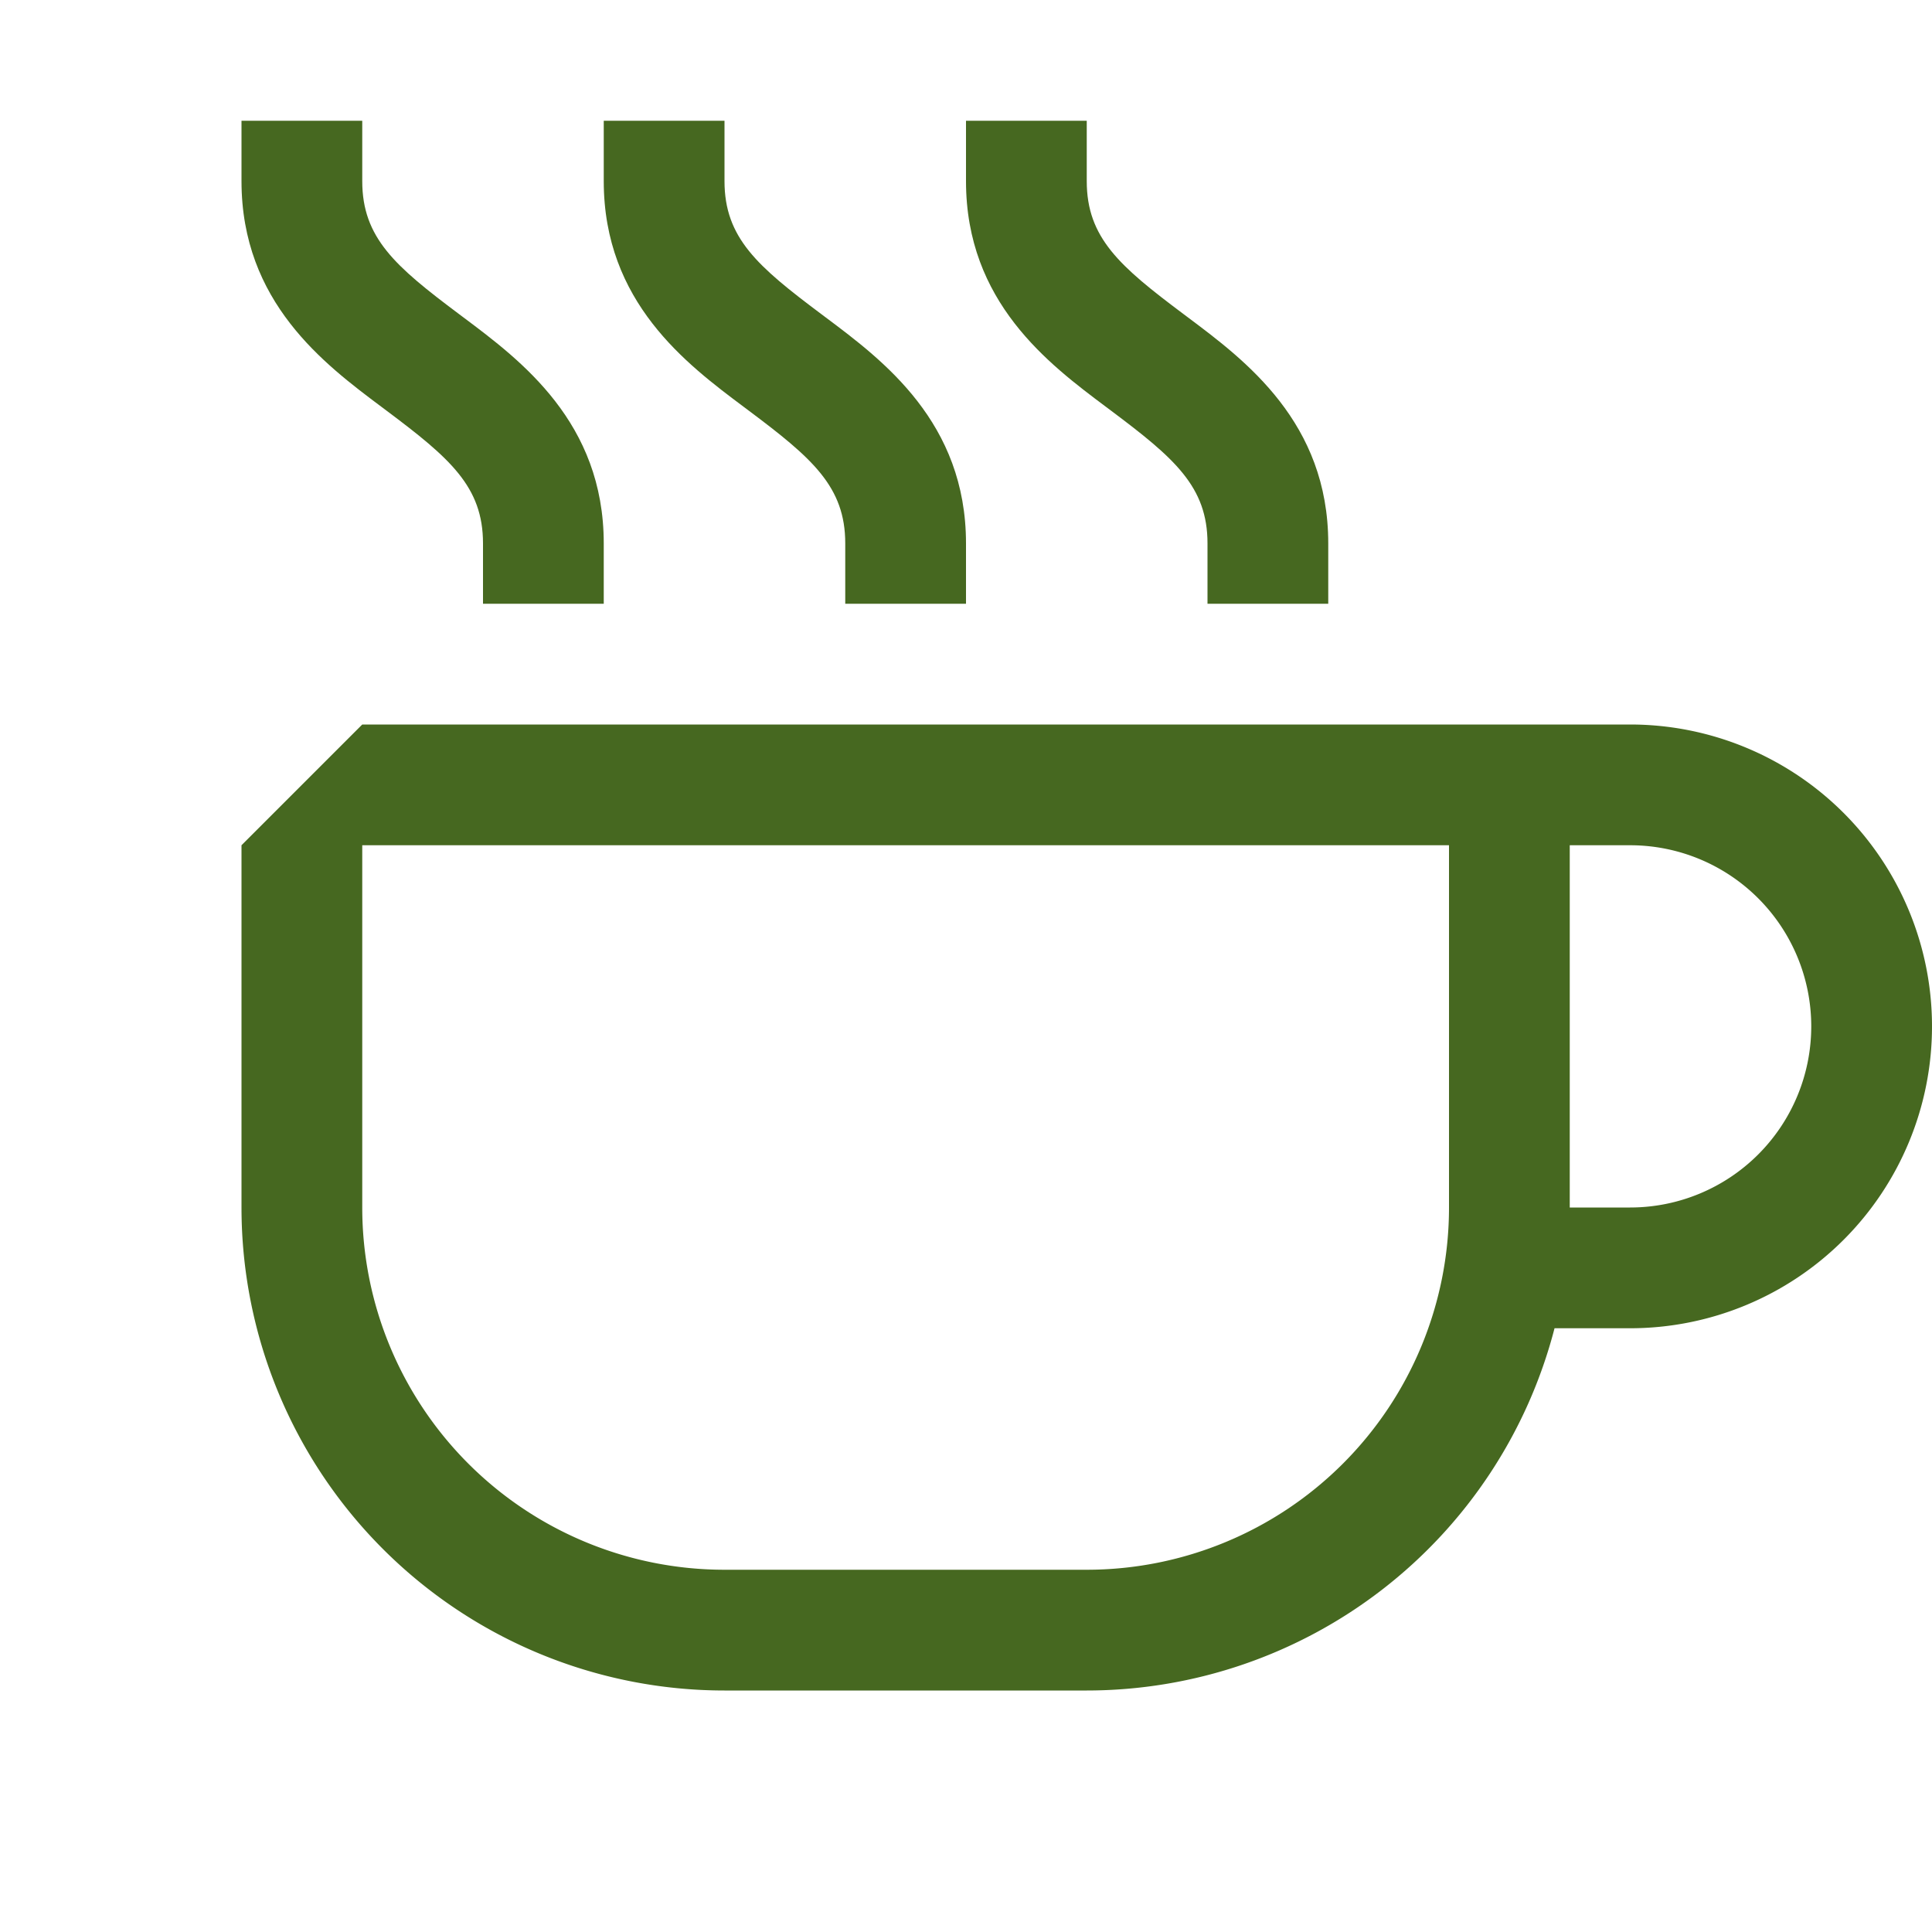 <svg width="24" height="24" fill="none" xmlns="http://www.w3.org/2000/svg"><path d="M4.5 1.5v.75c0 .705.411 1.059 1.2 1.65l.06.045c.711.533 1.74 1.302 1.74 2.805v.75H6v-.75c0-.705-.411-1.059-1.2-1.65l-.06-.045C4.029 4.523 3 3.753 3 2.25V1.5h1.5zm4.5 0v.75c0 .705.411 1.059 1.2 1.65l.06.045C10.971 4.478 12 5.247 12 6.75v.75h-1.5v-.75c0-.705-.411-1.059-1.2-1.65l-.06-.045C8.529 4.523 7.5 3.753 7.5 2.25V1.5H9zm4.5 0v.75c0 .705.411 1.059 1.2 1.65l.06.045c.711.533 1.74 1.302 1.74 2.805v.75H15v-.75c0-.705-.411-1.059-1.2-1.65l-.06-.045C13.029 4.523 12 3.753 12 2.25V1.5h1.5z" fill="#466820"/><path fill-rule="evenodd" clip-rule="evenodd" d="M3 10.5L4.5 9h15.75a3.75 3.75 0 010 7.5h-.939A6.004 6.004 0 0113.5 21H9a6 6 0 01-6-6v-4.5zM18 15v-4.5H4.5V15A4.5 4.5 0 009 19.5h4.5A4.5 4.5 0 0018 15zm1.5-4.5V15h.75a2.25 2.25 0 000-4.5h-.75z" fill="#466820"/></svg>